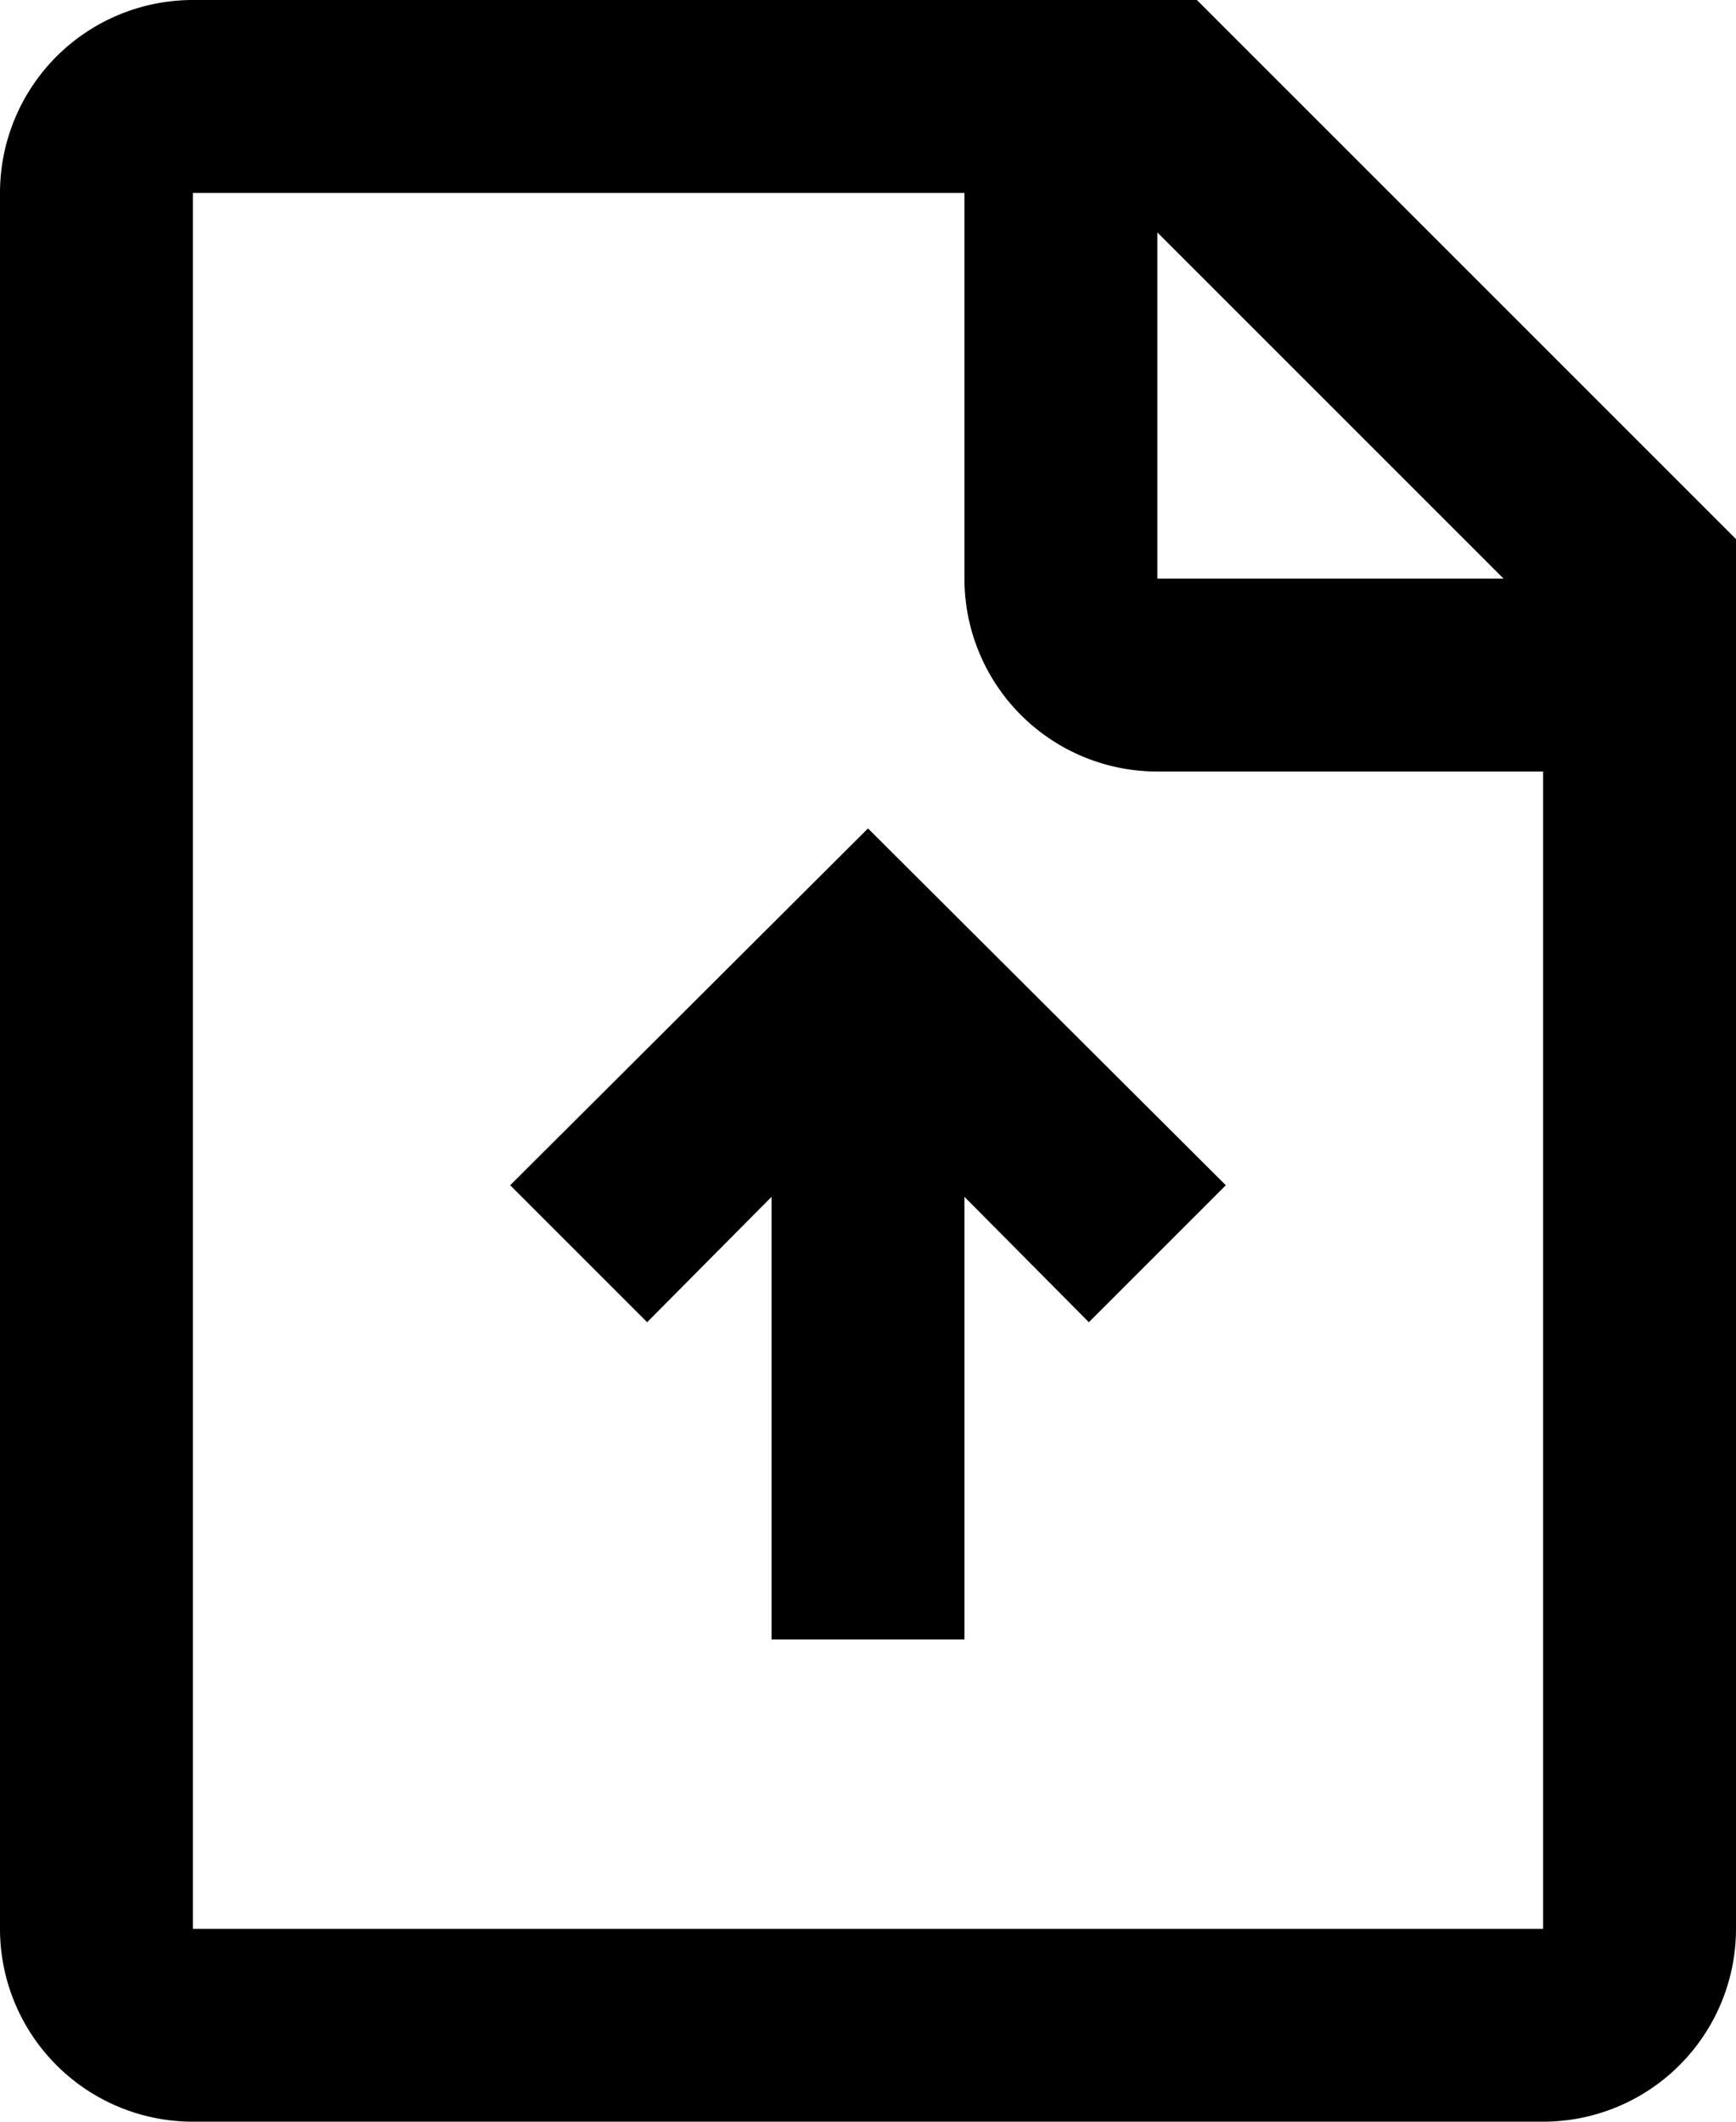 <svg xmlns="http://www.w3.org/2000/svg" viewBox="0 0 18 22"><defs><style>.cls-1{fill: currentColor; fill-rule:evenodd;}</style></defs><g id="Layer_2" data-name="Layer 2"><g id="Layer_1-2" data-name="Layer 1"><path class="cls-1" d="M12,2.41V6h3.59ZM16,8H12a2,2,0,0,1-2-2V2H2V20H16ZM2,0H12.41L18,5.59V20a2,2,0,0,1-2,2H2a2,2,0,0,1-2-2V2A2,2,0,0,1,2,0Zm8,12.41V17H8V12.41l-1.29,1.3L5.29,12.29,9,8.59l3.71,3.7-1.42,1.42Z"/></g></g></svg>
